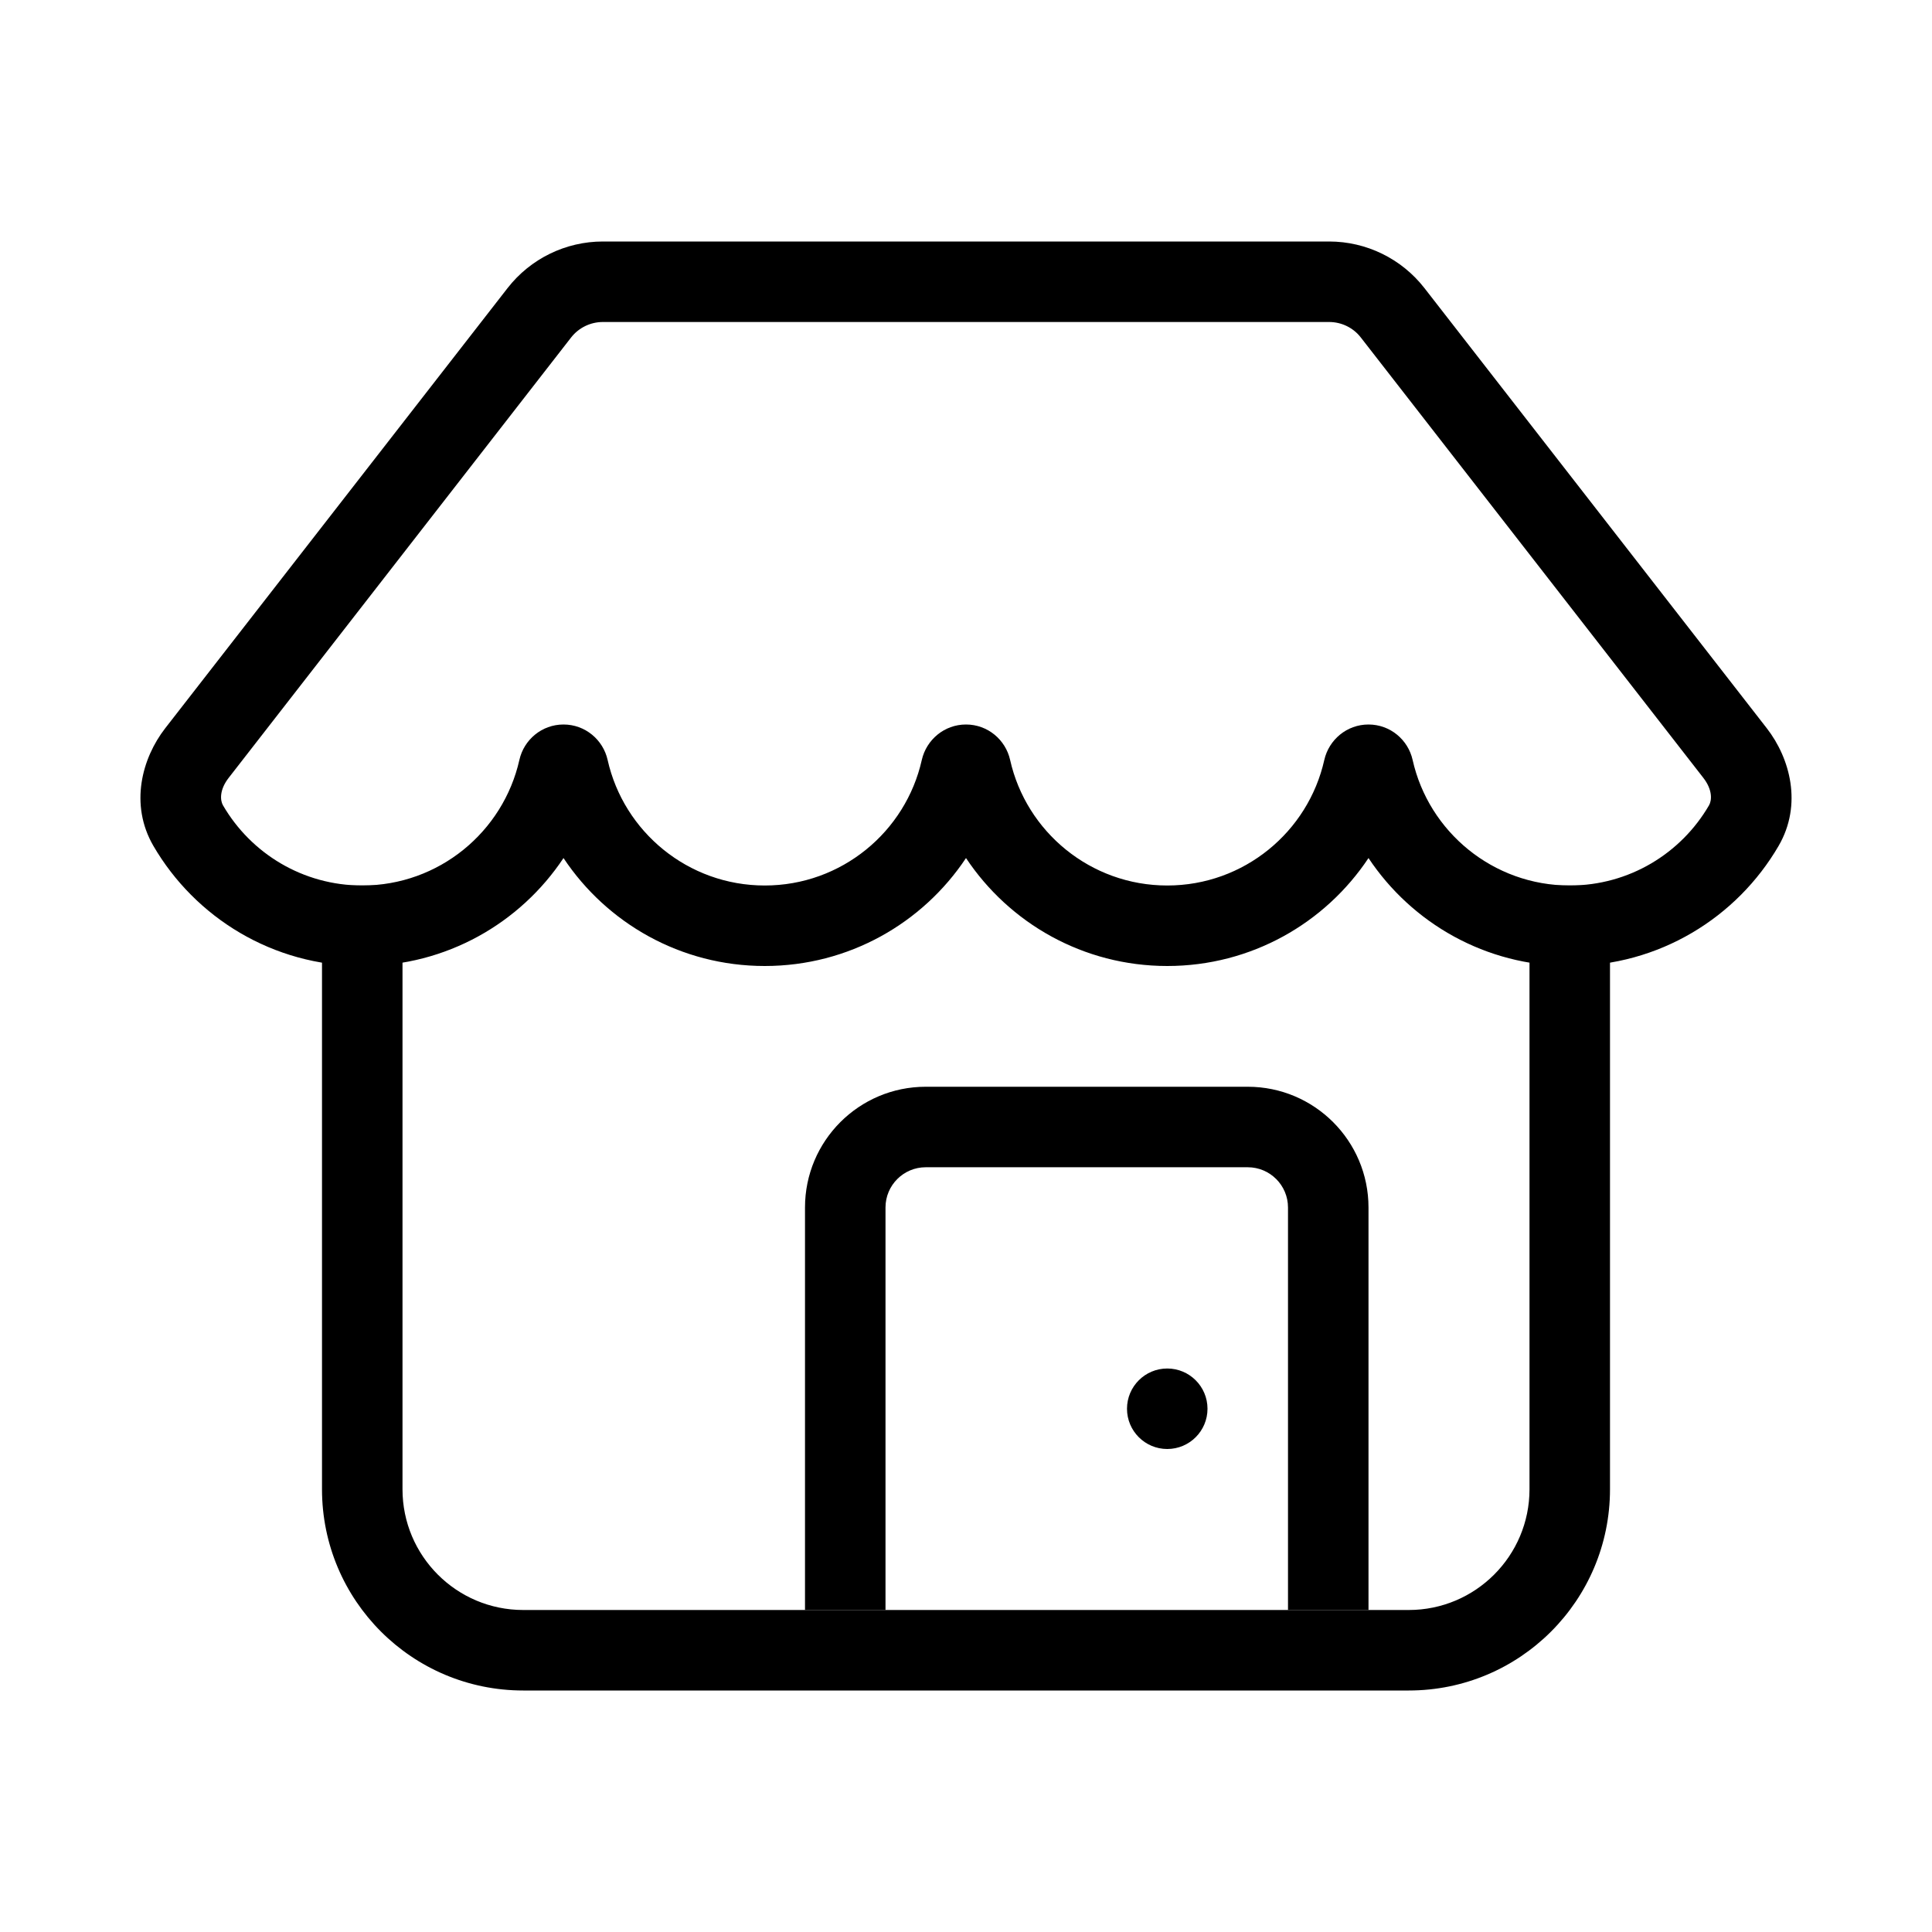 <svg width="24" height="24" viewBox="0 0 24 24" fill="none" xmlns="http://www.w3.org/2000/svg">
<path fill-rule="evenodd" clip-rule="evenodd" d="M5 11V18.5C5 19.328 5.671 20 6.5 20H17.5C18.328 20 19 19.328 19 18.5V11H20V18.5C20 19.881 18.881 21 17.5 21H6.5C5.119 21 4 19.881 4 18.5V11H5Z" fill="#000000"/>
<path fill-rule="evenodd" clip-rule="evenodd" d="M7.489 4C7.335 4 7.189 4.071 7.094 4.193L2.842 9.661C2.723 9.813 2.735 9.944 2.77 10.004C3.117 10.601 3.762 11 4.5 11C5.453 11 6.251 10.333 6.452 9.44C6.508 9.19 6.73 9 7 9C7.27 9 7.492 9.19 7.548 9.44C7.748 10.333 8.547 11 9.5 11C10.453 11 11.251 10.333 11.451 9.44C11.508 9.19 11.73 9 12 9C12.27 9 12.492 9.19 12.548 9.44C12.748 10.333 13.547 11 14.5 11C15.453 11 16.251 10.333 16.451 9.44C16.508 9.19 16.73 9 17 9C17.27 9 17.492 9.19 17.548 9.44C17.748 10.333 18.547 11 19.5 11C20.238 11 20.883 10.601 21.23 10.004C21.265 9.944 21.277 9.813 21.158 9.661L16.905 4.193C16.811 4.071 16.665 4 16.511 4H7.489ZM6.305 3.579C6.589 3.214 7.026 3 7.489 3H16.511C16.974 3 17.411 3.214 17.695 3.579L21.948 9.047C22.236 9.418 22.393 9.993 22.095 10.507C21.576 11.399 20.608 12 19.5 12C18.456 12 17.537 11.467 17 10.659C16.463 11.467 15.544 12 14.5 12C13.456 12 12.537 11.467 12 10.659C11.463 11.467 10.544 12 9.5 12C8.456 12 7.537 11.467 7 10.659C6.463 11.467 5.544 12 4.5 12C3.391 12 2.424 11.399 1.905 10.507C1.607 9.993 1.764 9.418 2.052 9.047L6.305 3.579Z" fill="#000000"/>
<path fill-rule="evenodd" clip-rule="evenodd" d="M10 15C10 14.172 10.671 13.5 11.5 13.5H15.5C16.328 13.5 17 14.172 17 15V20H16V15C16 14.724 15.776 14.5 15.5 14.5H11.5C11.224 14.5 11 14.724 11 15V20H10V15Z" fill="#000000"/>
<path d="M15 17.5C15 17.776 14.776 18 14.5 18C14.224 18 14 17.776 14 17.5C14 17.224 14.224 17 14.5 17C14.776 17 15 17.224 15 17.5Z" fill="#000000"/>
</svg>
